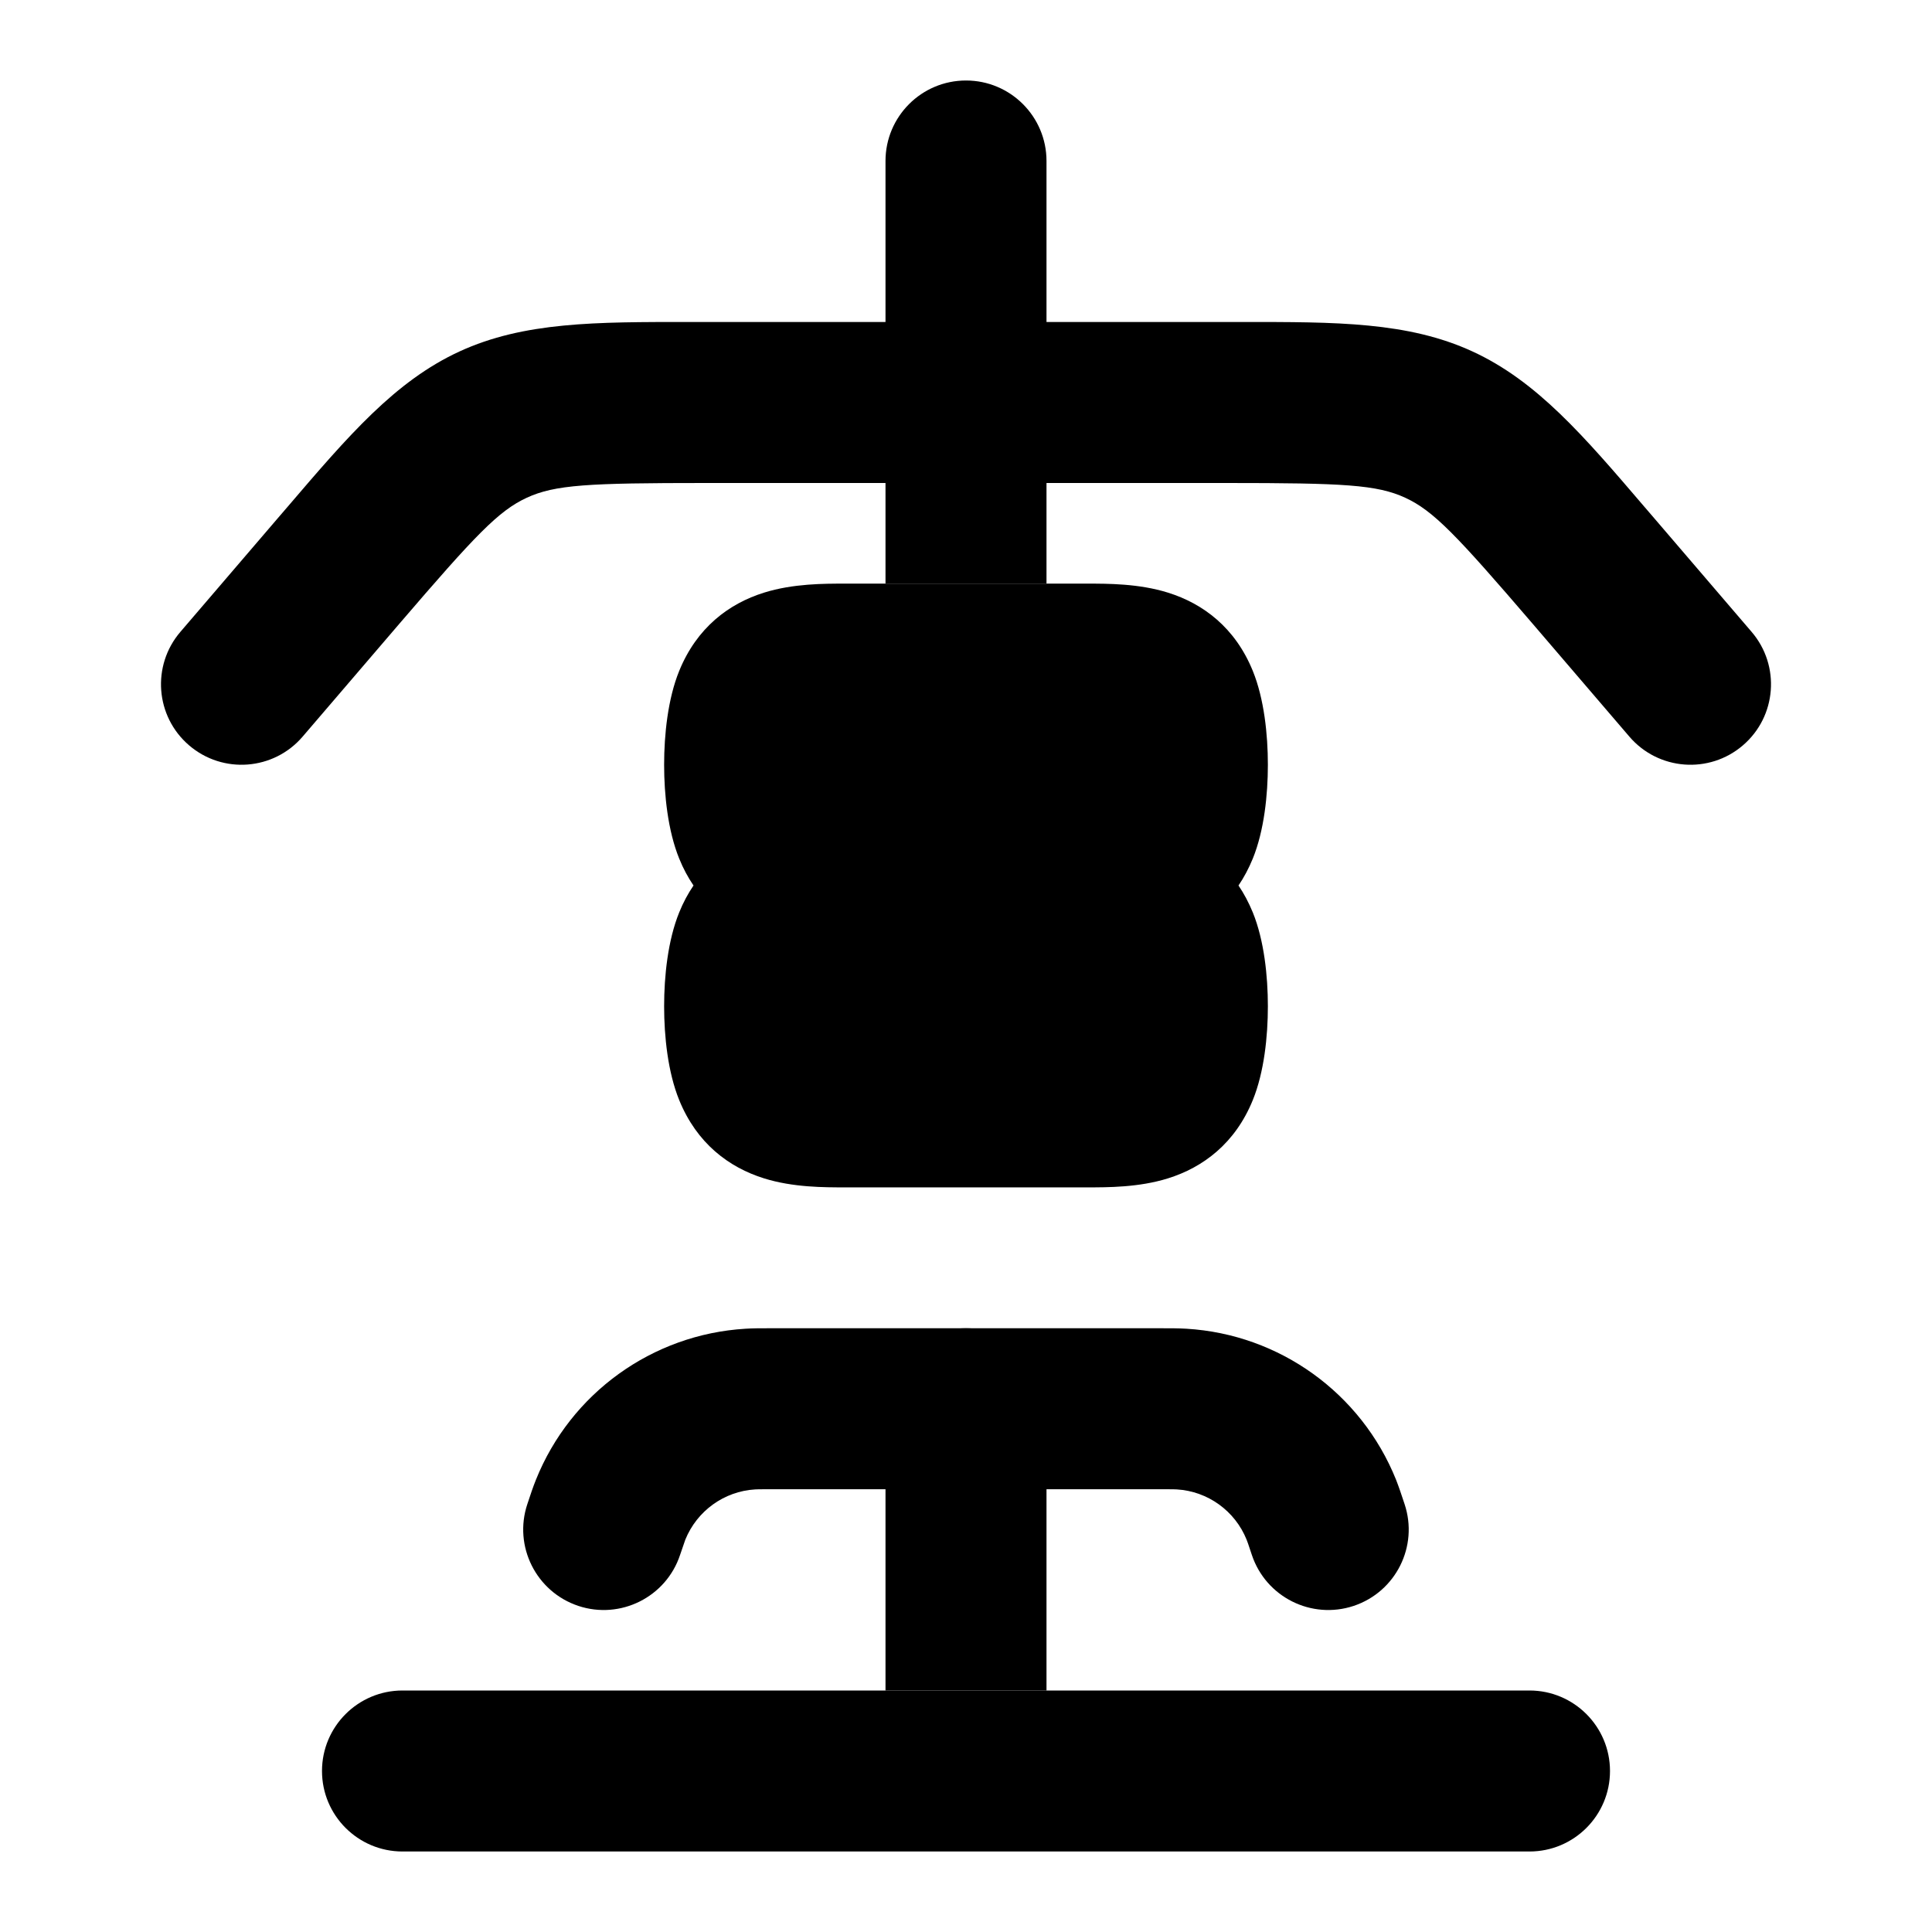 <svg width="24" height="24" viewBox="0 0 24 24" xmlns="http://www.w3.org/2000/svg">
<path class="pr-icon-bulk-secondary" fill-rule="evenodd" clip-rule="evenodd" d="M10.529 7.25L10.495 7.25C10.24 7.25 9.852 7.249 9.491 7.362C9.055 7.498 8.656 7.796 8.437 8.335C8.296 8.682 8.25 9.127 8.25 9.5C8.25 9.873 8.296 10.318 8.437 10.665C8.487 10.789 8.547 10.9 8.615 11C8.547 11.1 8.487 11.211 8.437 11.335C8.296 11.682 8.25 12.127 8.25 12.5C8.25 12.873 8.296 13.318 8.437 13.665C8.656 14.204 9.055 14.502 9.491 14.638C9.852 14.751 10.24 14.75 10.495 14.75L10.529 14.75H13.471L13.505 14.75C13.76 14.75 14.148 14.751 14.509 14.638C14.945 14.502 15.344 14.204 15.563 13.665C15.704 13.318 15.75 12.873 15.75 12.5C15.75 12.127 15.704 11.682 15.563 11.335C15.512 11.211 15.453 11.1 15.385 11C15.453 10.9 15.512 10.789 15.563 10.665C15.704 10.318 15.75 9.873 15.75 9.5C15.75 9.127 15.704 8.682 15.563 8.335C15.344 7.796 14.945 7.498 14.509 7.362C14.148 7.249 13.76 7.25 13.505 7.25L13.471 7.25L10.529 7.25Z" fill="currentColor"/>
<path class="pr-icon-bulk-primary" fill-rule="evenodd" clip-rule="evenodd" d="M14.419 16.5C12.798 16.5 11.178 16.5 9.557 16.5C9.447 16.5 9.351 16.5 9.26 16.506C8.103 16.576 7.09 17.306 6.658 18.381C6.621 18.472 6.589 18.57 6.551 18.684C6.376 19.208 6.66 19.774 7.184 19.949C7.707 20.123 8.274 19.84 8.448 19.316C8.495 19.177 8.505 19.148 8.513 19.127C8.658 18.769 8.995 18.525 9.381 18.502C9.404 18.5 9.434 18.5 9.581 18.5H14.419C14.565 18.5 14.596 18.5 14.619 18.502C15.004 18.525 15.342 18.769 15.486 19.127C15.495 19.148 15.505 19.177 15.551 19.316C15.726 19.84 16.292 20.123 16.816 19.949C17.34 19.774 17.623 19.208 17.448 18.684C17.41 18.57 17.378 18.472 17.342 18.381C16.909 17.306 15.896 16.576 14.74 16.506C14.642 16.5 14.539 16.5 14.419 16.5Z" fill="currentColor"/>
<path class="pr-icon-bulk-secondary" d="M12 16.5C11.448 16.5 11 16.948 11 17.5V21H13V17.5C13 16.948 12.552 16.5 12 16.5Z" fill="currentColor"/>
<path class="pr-icon-bulk-primary" fill-rule="evenodd" clip-rule="evenodd" d="M5 21C4.448 21 4 21.448 4 22C4 22.552 4.448 23 5 23H19C19.552 23 20 22.552 20 22C20 21.448 19.552 21 19 21C12.1 21 12.262 21 5 21Z" fill="currentColor"/>
<path class="pr-icon-bulk-primary" fill-rule="evenodd" clip-rule="evenodd" d="M8.571 4C8.633 4 8.696 4 8.76 4H15.24C15.304 4 15.367 4 15.429 4C16.601 3.999 17.492 3.998 18.292 4.366C19.091 4.734 19.67 5.41 20.432 6.301C20.473 6.348 20.514 6.396 20.555 6.444L21.759 7.849C22.119 8.269 22.07 8.9 21.651 9.259C21.232 9.619 20.6 9.57 20.241 9.151L19.037 7.746C18.093 6.646 17.807 6.345 17.456 6.183C17.105 6.021 16.69 6 15.24 6H8.76C7.31 6 6.895 6.021 6.544 6.183C6.193 6.345 5.907 6.646 4.963 7.746L3.759 9.151C3.4 9.57 2.769 9.619 2.349 9.259C1.93 8.9 1.881 8.269 2.241 7.849L3.445 6.444C3.486 6.396 3.527 6.348 3.568 6.301C4.33 5.41 4.909 4.734 5.708 4.366C6.508 3.998 7.399 3.999 8.571 4Z" fill="currentColor"/>
<path class="pr-icon-bulk-primary" fill-rule="evenodd" clip-rule="evenodd" d="M13 2C13 1.448 12.552 1 12 1C11.448 1 11 1.448 11 2V7.25H13L13 2Z" fill="currentColor"/>
</svg>
